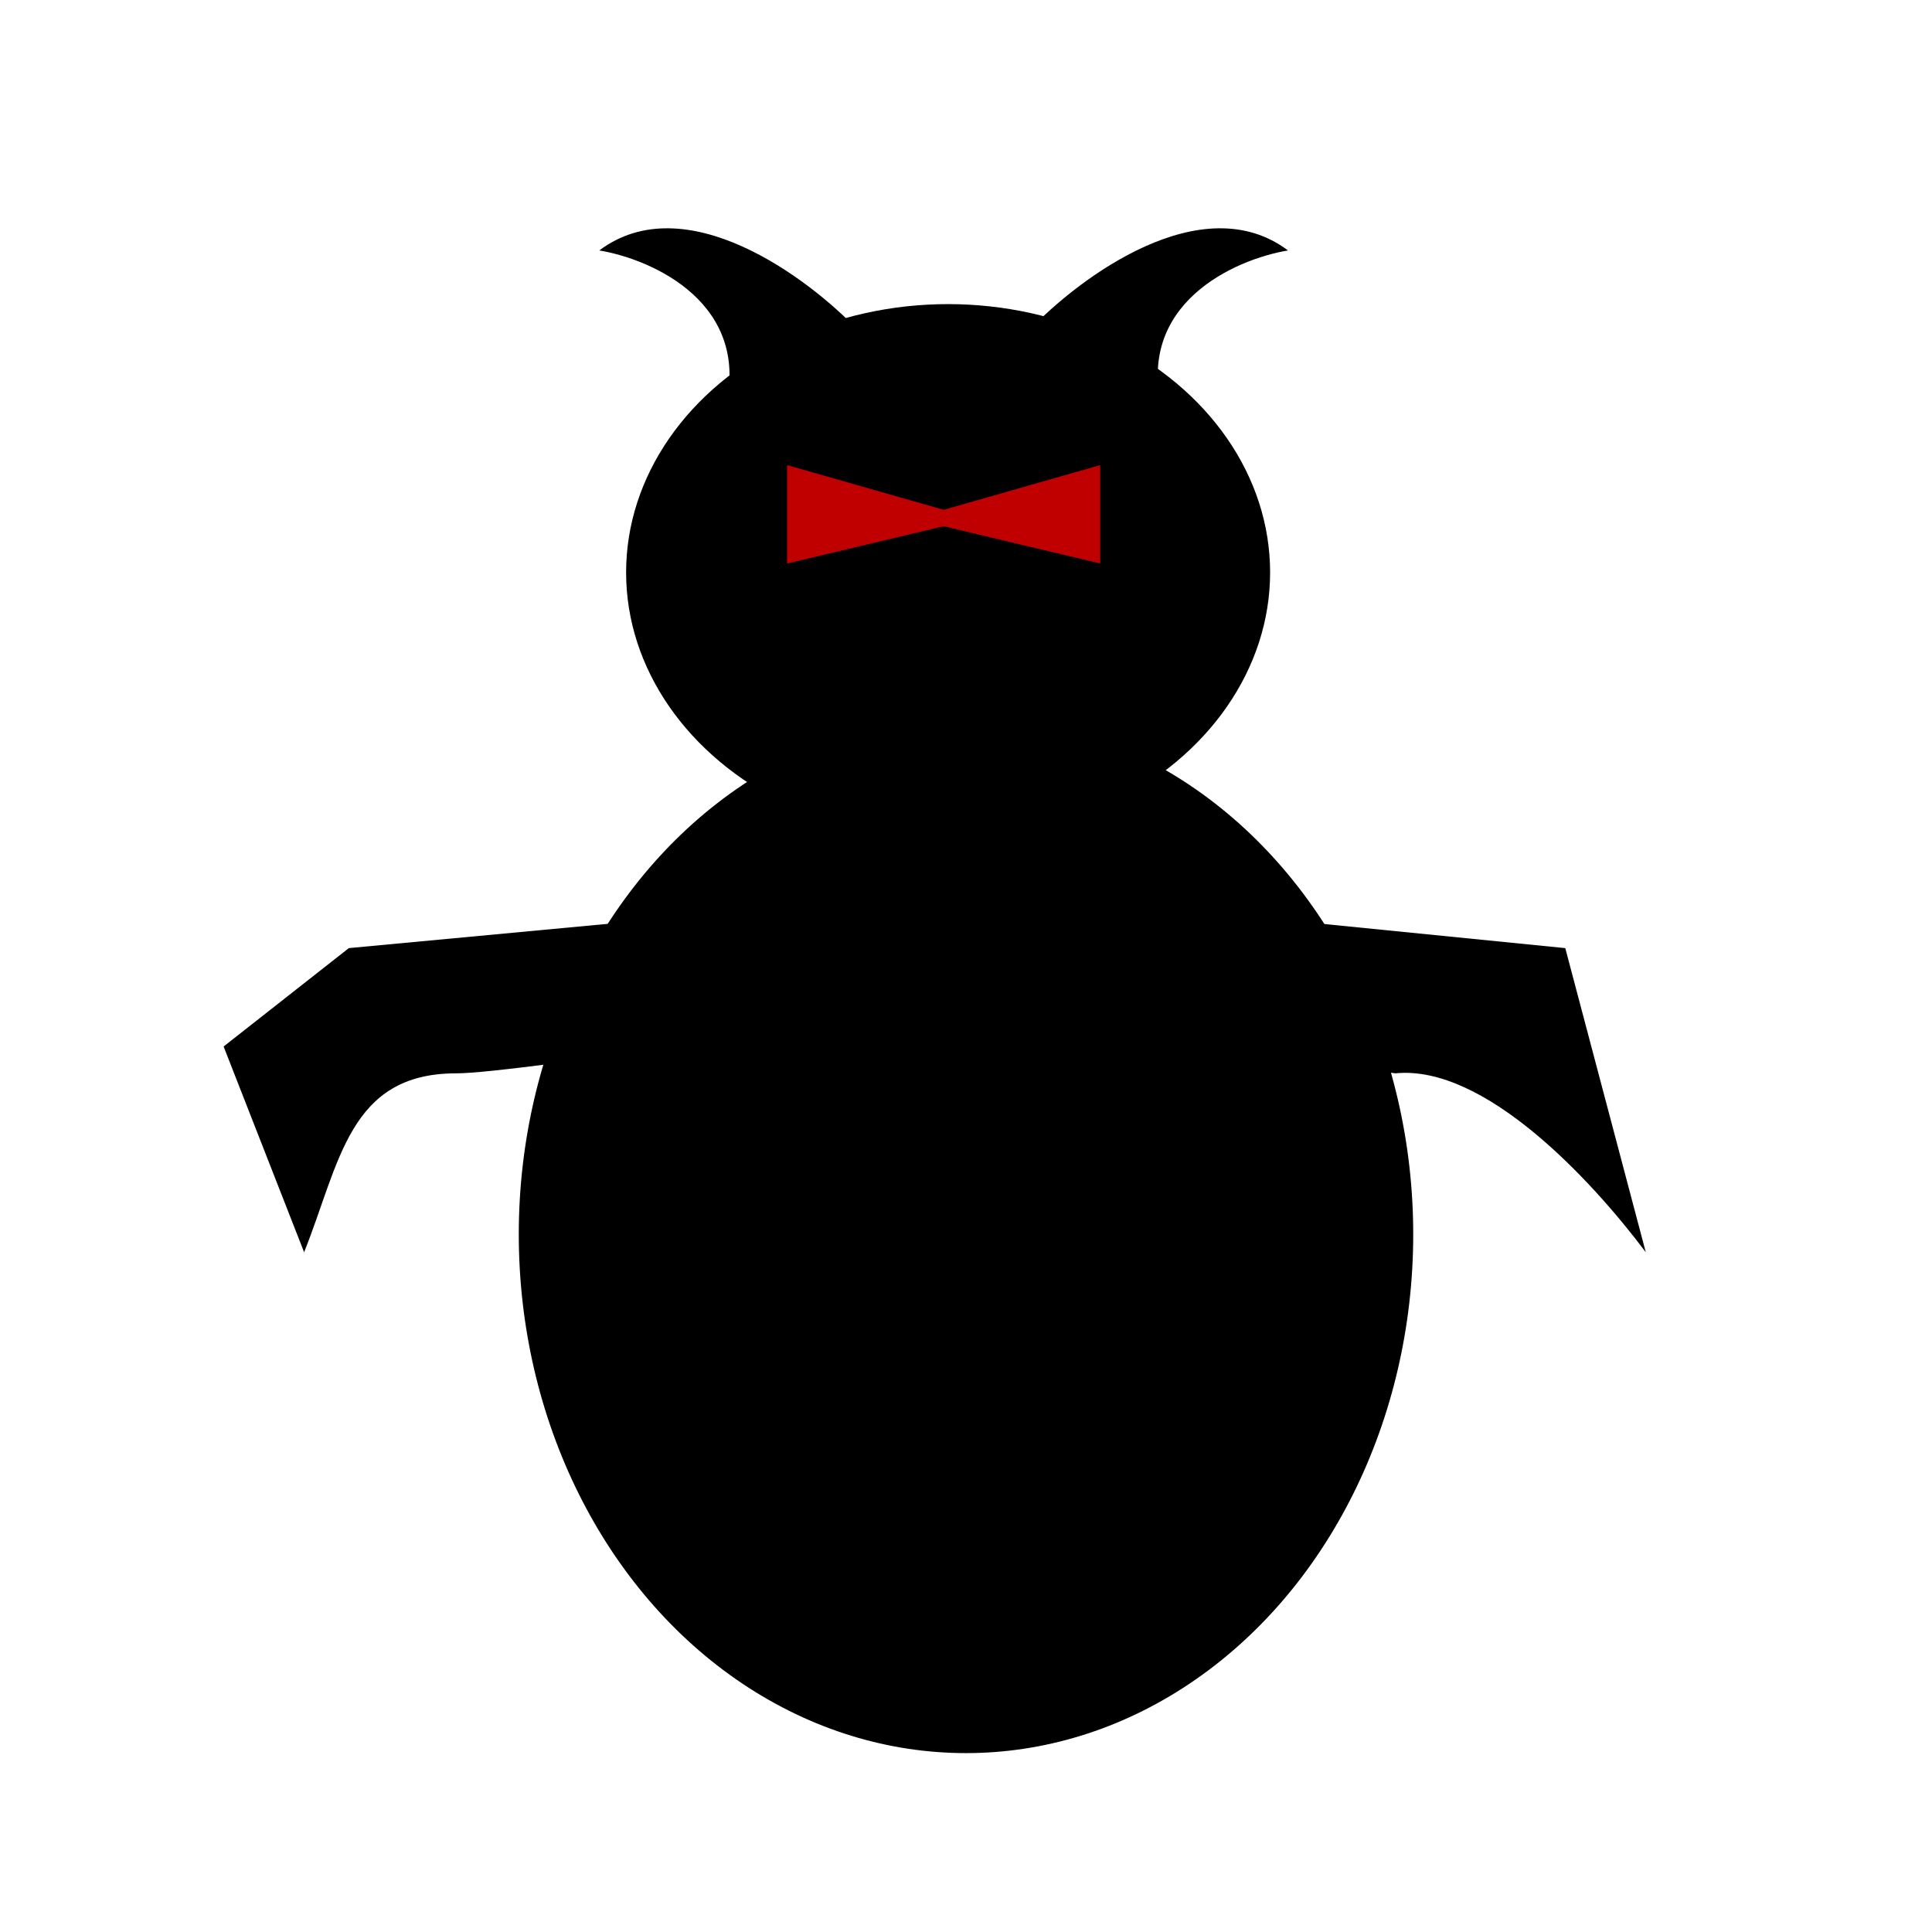 <svg viewBox="0 0 108 108" fill="none" xmlns="http://www.w3.org/2000/svg">
  <g filter="url(#filter0_f)">
    <g fill="black">
      <ellipse cx="54" cy="69" rx="25" ry="29"/>
      <ellipse cx="53" cy="32" rx="18" ry="15"/>
      <path d="M33.5 14C38.3 10.4 45.167 15.5 48 18.5H57.5C60.333 15.5 67.2 10.4 72 14C69 14.5 63.4 17 65 23H40.5C42.1 17 36.5 14.5 33.5 14Z"/>
      <path d="M35.5 51.5L53 48L72.5 51.5L87.5 53L92 70C89 66 83 59.5 78 60L53 56.5C50.333 56.5 29.032 60 25.5 60C19.5 60 19 65 17 70L12.5 58.5L19.5 53L35.5 51.5Z"/>
    </g>
    <path d="M54.5 29L44 26V31.5L54.5 29Z" fill="#C00000"/>
    <path d="M51 29L61.5 26V31.5L51 29Z" fill="#C00000"/>
  </g>
  <defs>
    <filter id="filter0_f" filterUnits="userSpaceOnUse" color-interpolation-filters="sRGB">
      <feFlood flood-opacity="0" result="BackgroundImageFix"/>
      <feBlend mode="normal" in="SourceGraphic" in2="BackgroundImageFix" result="shape"/>
      <feGaussianBlur stdDeviation="2" result="effect1_foregroundBlur"/>
    </filter>
  </defs>
</svg>
